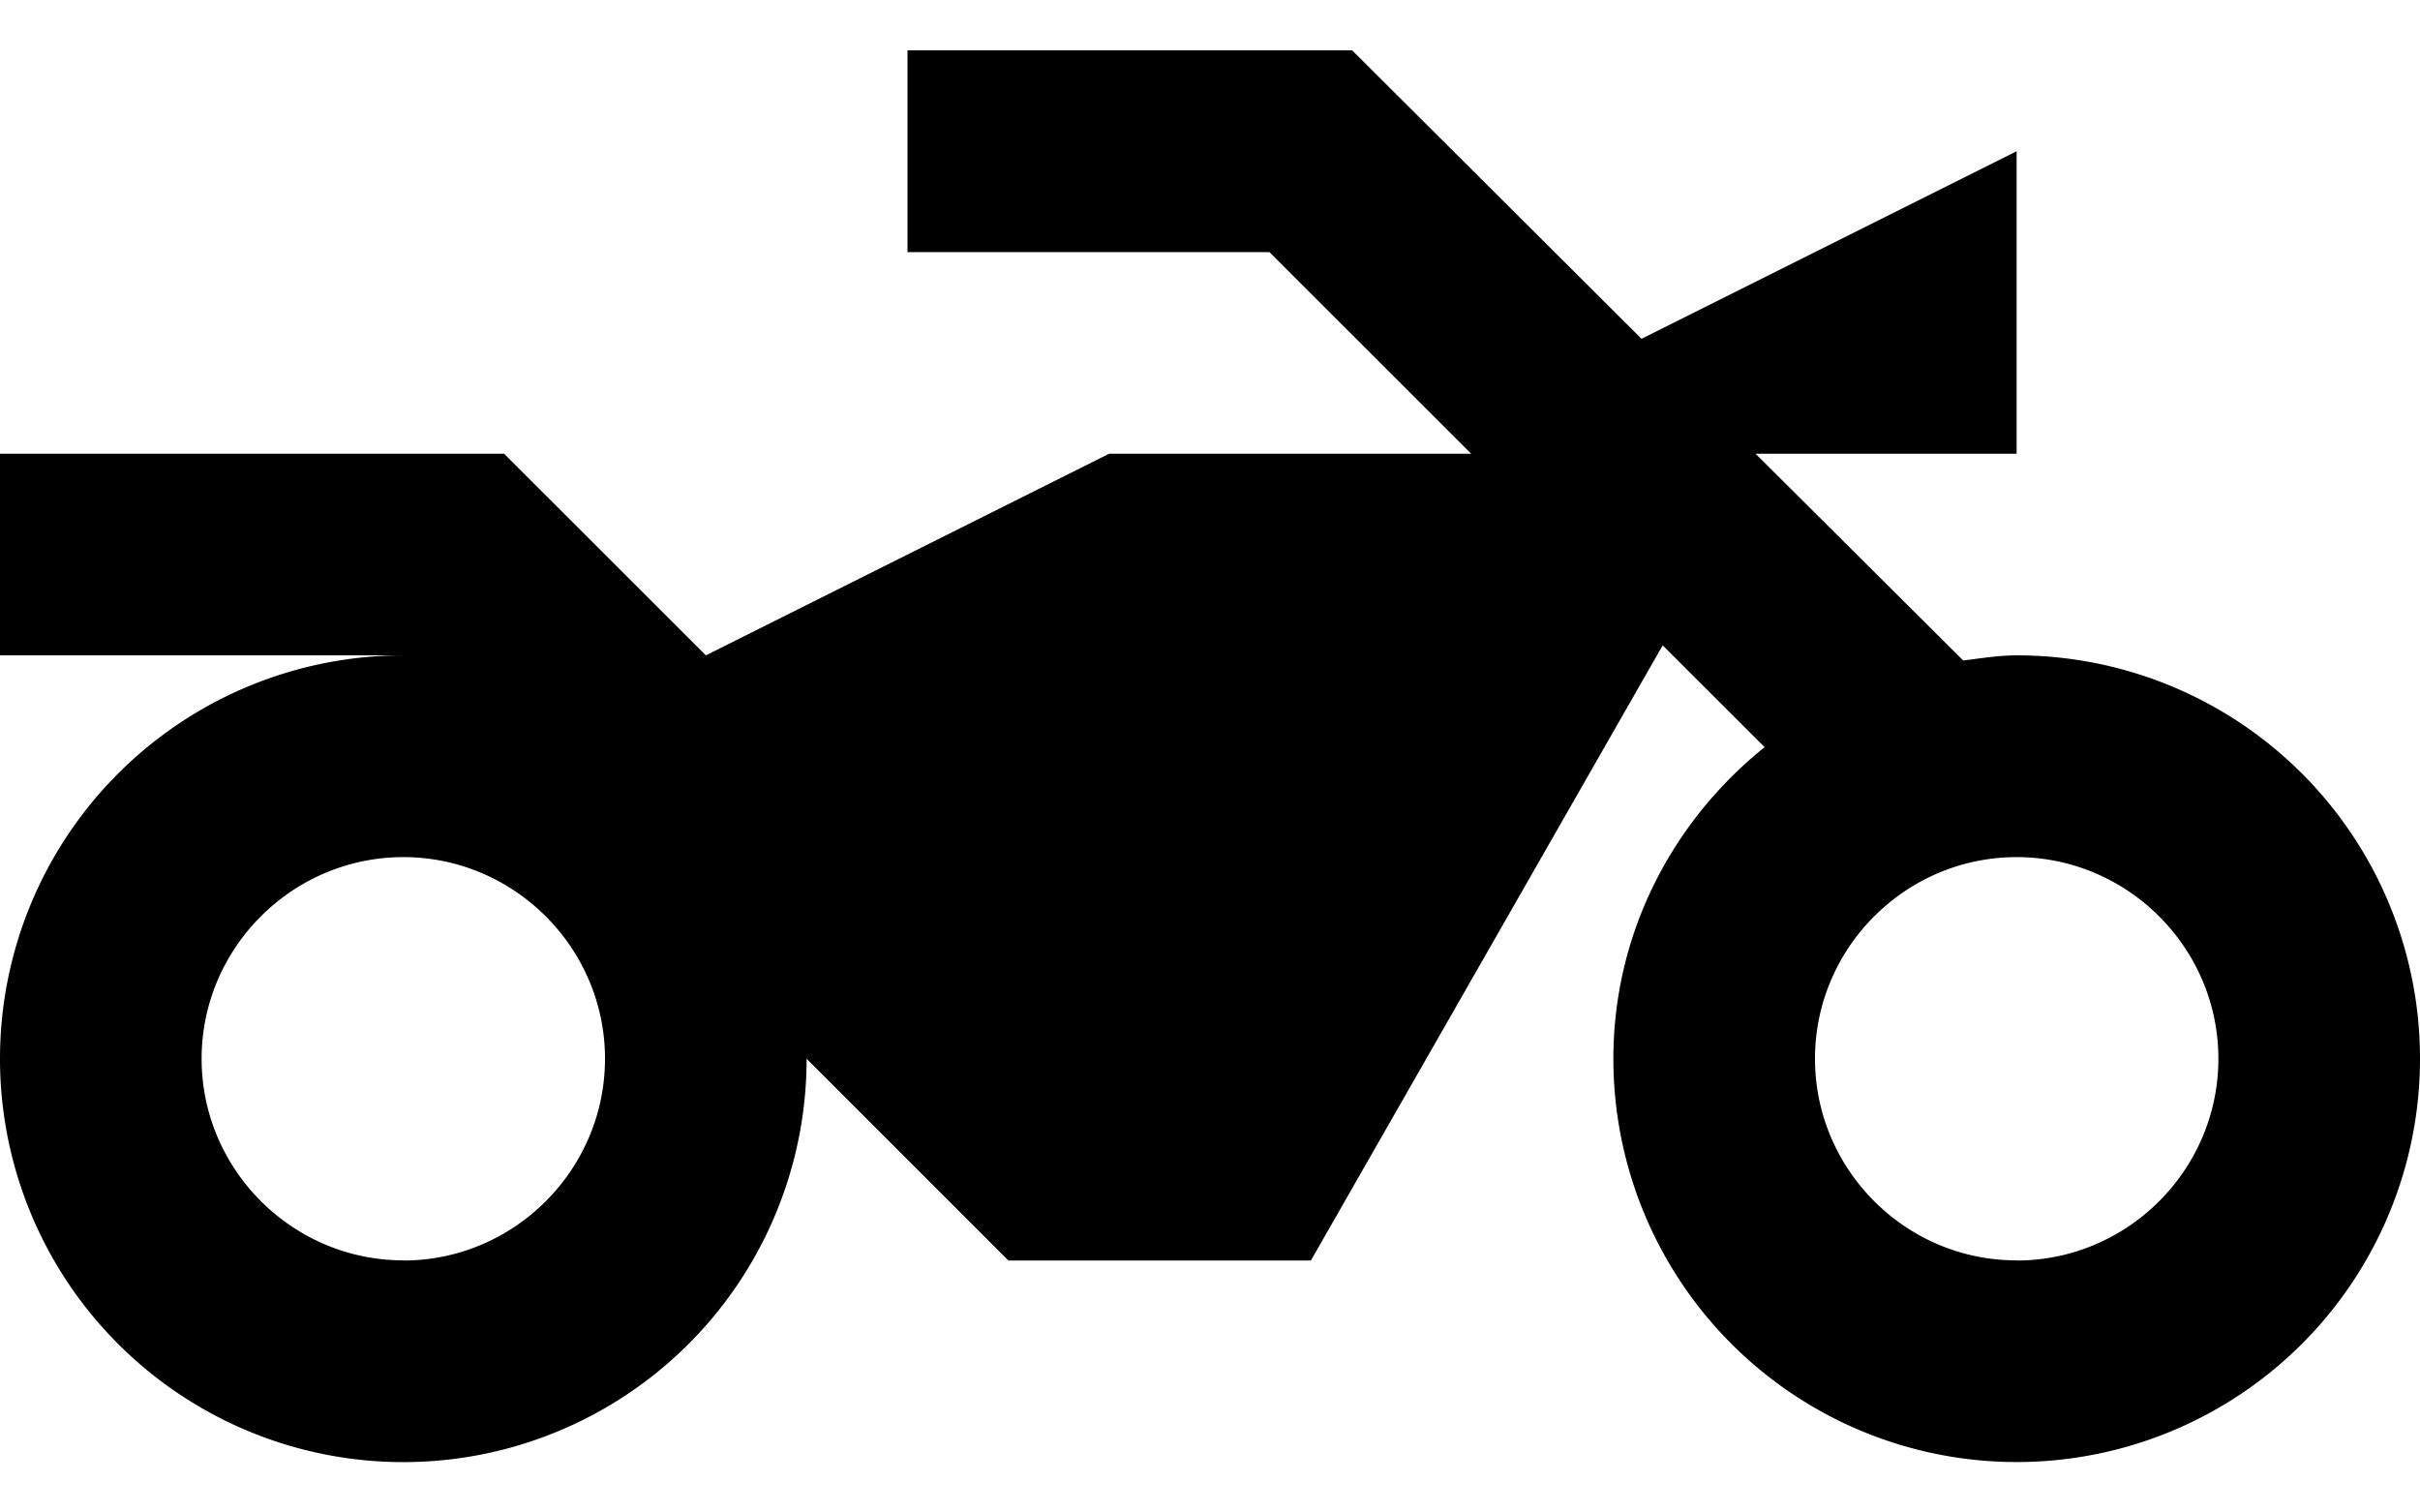<svg width="16" height="10" viewBox="0 0 16 10" xmlns="http://www.w3.org/2000/svg"><path d="M2.78 4.333h-.113.113Zm6.16-4H6v1.334h2.393L9.727 3H7.333L4.667 4.333 3.333 3H0v1.333h2.667a2.666 2.666 0 1 0 0 5.334A2.666 2.666 0 0 0 5.333 7l1.334 1.334h2l2.326-4.067.674.673c-.607.487-1 1.227-1 2.06A2.666 2.666 0 1 0 16 7a2.666 2.666 0 0 0-2.667-2.667c-.12 0-.24.02-.353.034L11.607 3h1.726V1l-2.48 1.24L8.94.333Zm4.393 8C12.6 8.334 12 7.734 12 7s.6-1.333 1.333-1.333c.734 0 1.334.6 1.334 1.333 0 .734-.6 1.334-1.334 1.334Zm-10.666 0c-.734 0-1.334-.6-1.334-1.333s.6-1.333 1.334-1.333C3.4 5.667 4 6.267 4 7c0 .734-.6 1.334-1.333 1.334Z"/></svg>